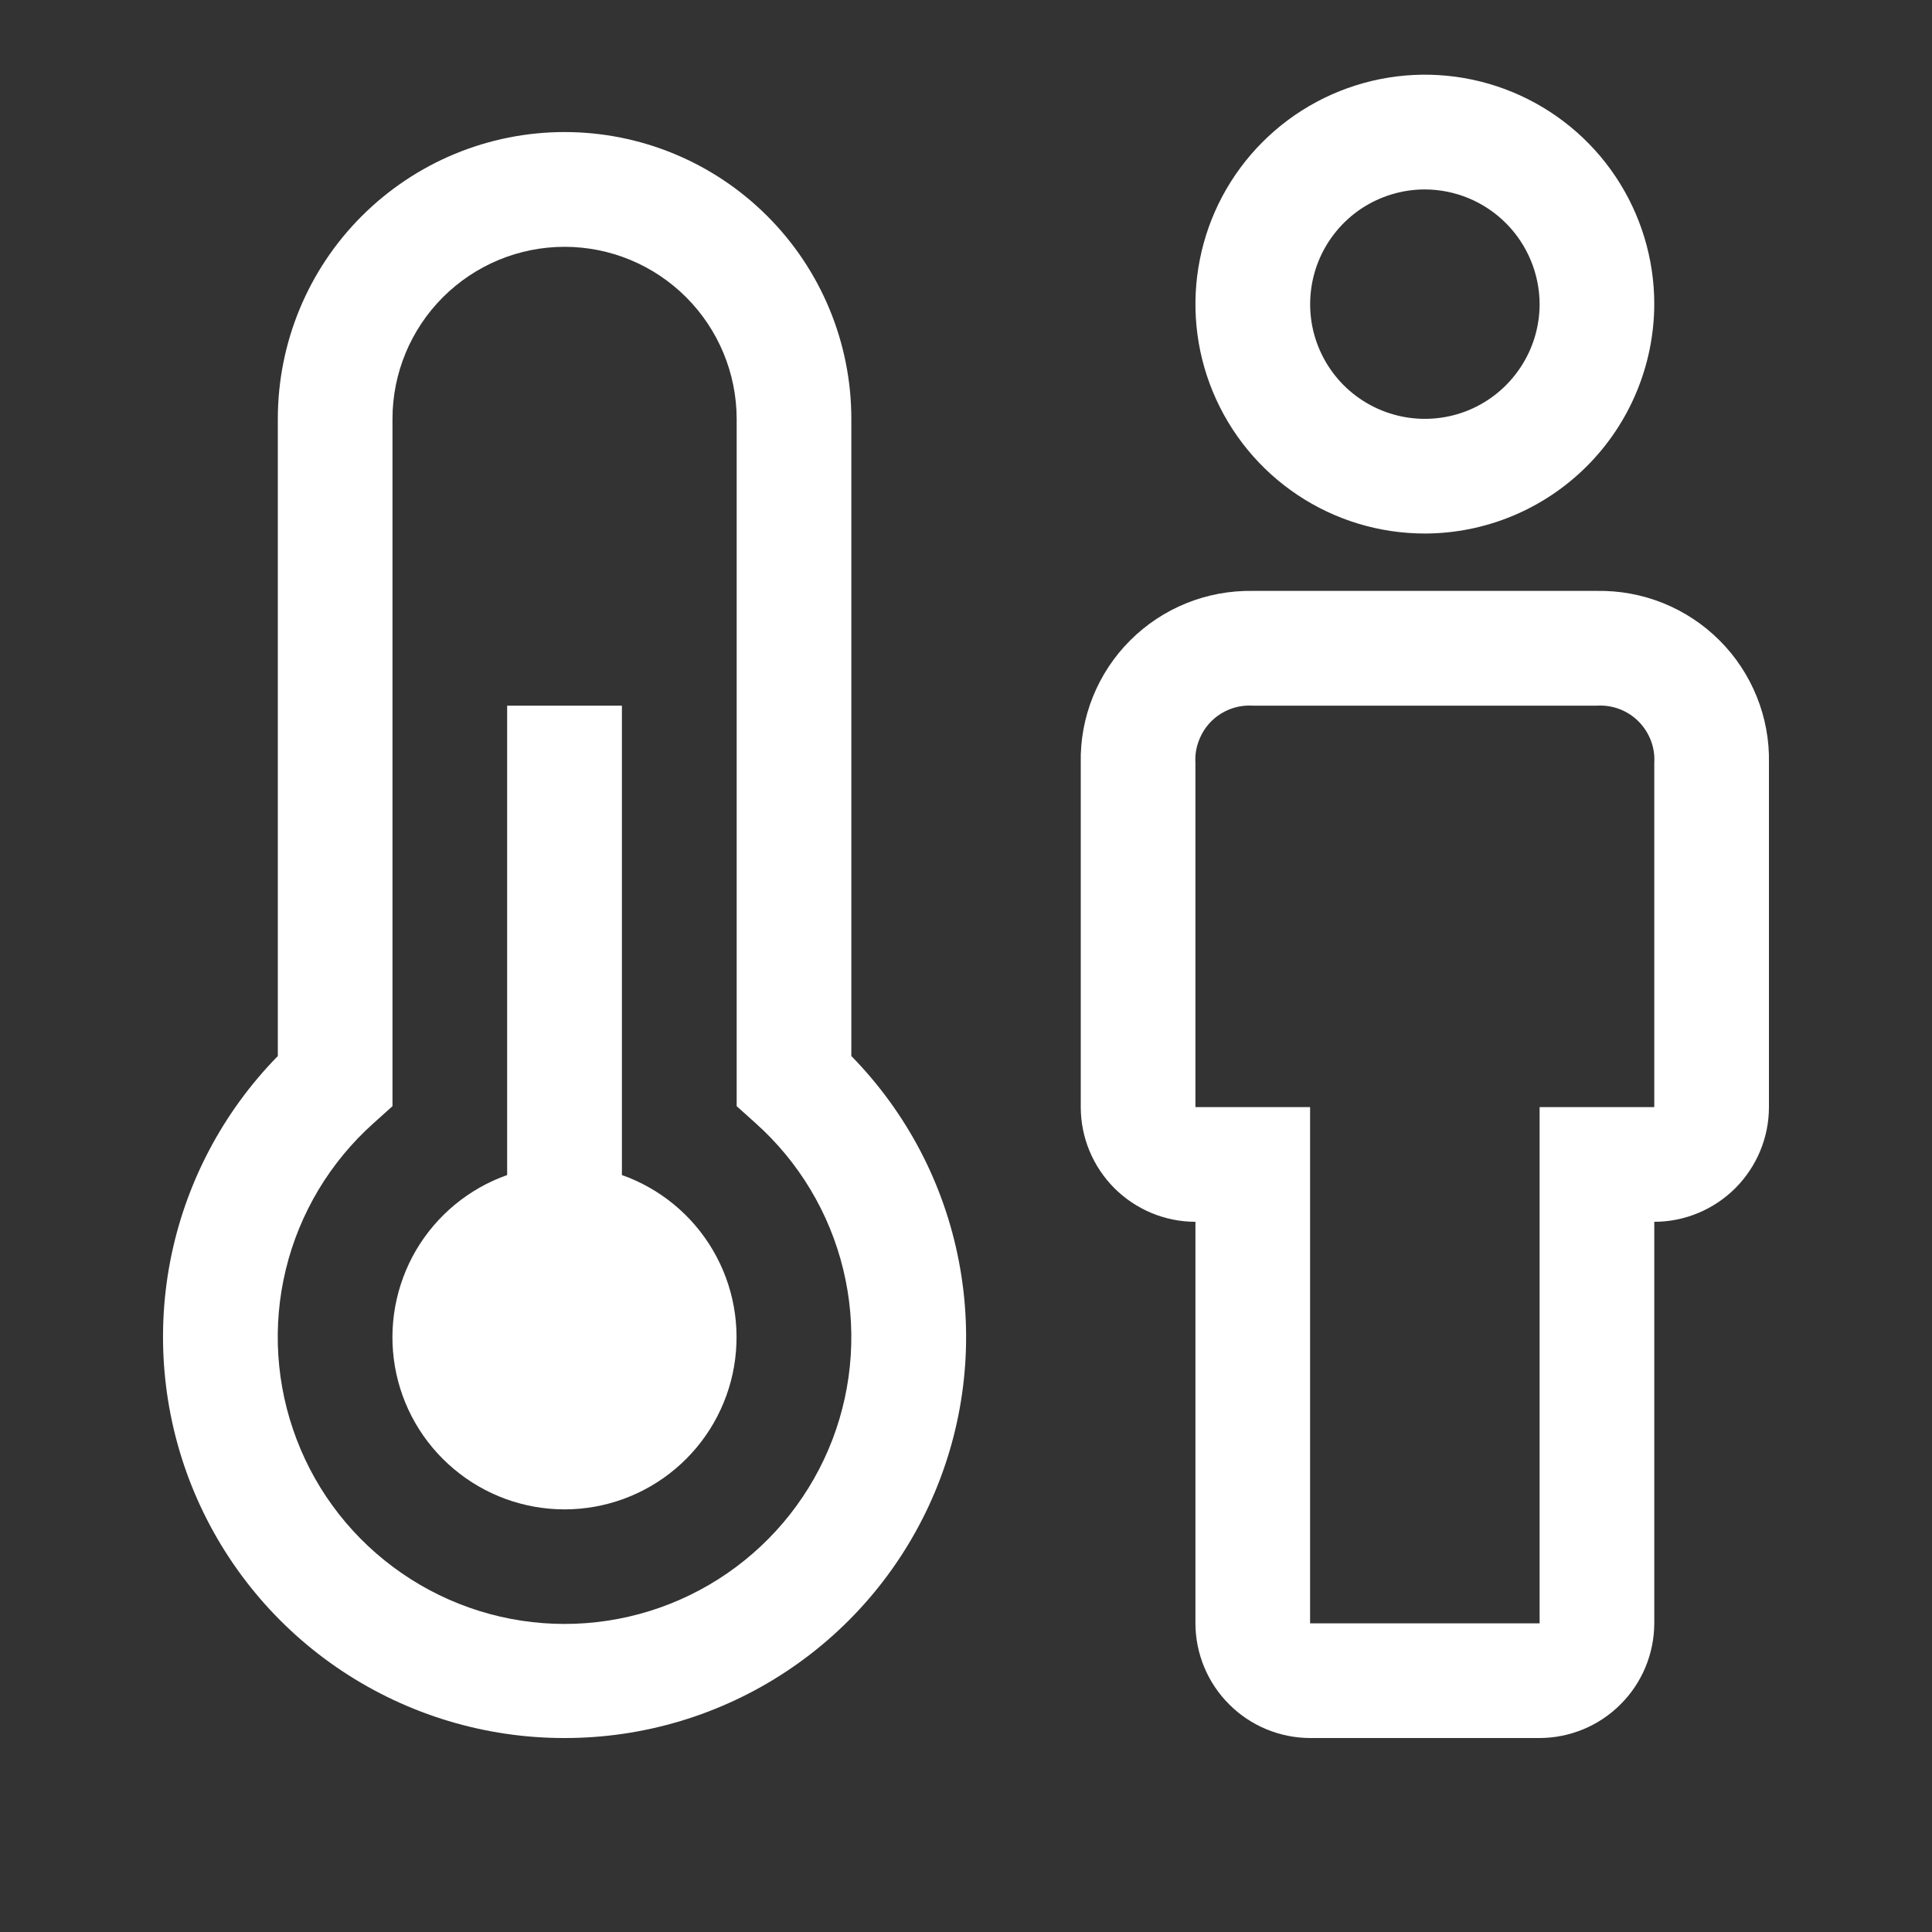 <svg width="20" height="20" viewBox="0 0 20 20" fill="none" xmlns="http://www.w3.org/2000/svg">
<rect x="0" y="0" width="20" height="20" fill="#333333" stroke="none"/>
<g clip-path="url(#clip0_528_2226)">
<path d="M15.938 17.992H13.562C13.248 17.991 12.946 17.866 12.724 17.643C12.501 17.421 12.376 17.119 12.375 16.805V12.648C12.06 12.648 11.759 12.522 11.536 12.3C11.314 12.077 11.188 11.776 11.188 11.461V7.898C11.183 7.663 11.226 7.43 11.314 7.212C11.402 6.994 11.533 6.795 11.7 6.629C11.866 6.463 12.064 6.332 12.282 6.244C12.5 6.156 12.734 6.113 12.969 6.117H16.531C16.766 6.113 17 6.156 17.218 6.244C17.436 6.332 17.634 6.463 17.8 6.629C17.967 6.795 18.098 6.994 18.186 7.212C18.274 7.43 18.317 7.663 18.312 7.898V11.461C18.312 11.776 18.186 12.077 17.964 12.3C17.741 12.522 17.44 12.648 17.125 12.648V16.805C17.124 17.119 16.999 17.421 16.776 17.643C16.554 17.866 16.252 17.991 15.938 17.992ZM12.969 7.305C12.889 7.3 12.81 7.312 12.736 7.34C12.662 7.368 12.594 7.412 12.538 7.468C12.482 7.524 12.439 7.592 12.411 7.666C12.382 7.74 12.37 7.819 12.375 7.898V11.461H13.562V16.805H15.938V11.461H17.125V7.898C17.13 7.819 17.118 7.74 17.09 7.666C17.061 7.592 17.018 7.524 16.962 7.468C16.906 7.412 16.838 7.368 16.764 7.34C16.69 7.312 16.61 7.3 16.531 7.305H12.969ZM14.75 5.523C14.28 5.523 13.821 5.384 13.431 5.123C13.04 4.862 12.736 4.491 12.556 4.057C12.376 3.623 12.329 3.146 12.421 2.685C12.512 2.224 12.739 1.801 13.071 1.469C13.403 1.137 13.826 0.911 14.287 0.819C14.747 0.727 15.225 0.774 15.659 0.954C16.093 1.134 16.464 1.438 16.725 1.829C16.986 2.22 17.125 2.679 17.125 3.148C17.123 3.778 16.872 4.381 16.427 4.826C15.982 5.271 15.379 5.522 14.75 5.523ZM14.75 1.961C14.515 1.961 14.286 2.031 14.09 2.161C13.895 2.292 13.743 2.477 13.653 2.694C13.563 2.911 13.54 3.15 13.585 3.38C13.631 3.61 13.744 3.822 13.91 3.988C14.076 4.154 14.288 4.267 14.518 4.313C14.749 4.359 14.988 4.335 15.204 4.246C15.421 4.156 15.607 4.003 15.737 3.808C15.868 3.613 15.938 3.383 15.938 3.148C15.937 2.834 15.811 2.532 15.589 2.31C15.366 2.087 15.065 1.962 14.75 1.961ZM6.438 12.164V7.305H5.25V12.164C4.854 12.304 4.52 12.58 4.307 12.942C4.095 13.305 4.017 13.73 4.088 14.145C4.159 14.559 4.374 14.934 4.696 15.205C5.017 15.476 5.424 15.625 5.844 15.625C6.264 15.625 6.671 15.476 6.992 15.205C7.313 14.934 7.528 14.559 7.599 14.145C7.67 13.73 7.593 13.305 7.38 12.942C7.168 12.58 6.834 12.304 6.438 12.164Z" fill="white"/>
<path d="M5.844 17.992C5.026 17.993 4.226 17.752 3.544 17.3C2.862 16.848 2.329 16.204 2.012 15.45C1.695 14.695 1.608 13.864 1.761 13.061C1.915 12.257 2.303 11.517 2.876 10.932V4.336C2.876 3.549 3.188 2.793 3.745 2.237C4.302 1.68 5.057 1.367 5.844 1.367C6.632 1.367 7.387 1.68 7.943 2.237C8.5 2.793 8.813 3.549 8.813 4.336V10.932C9.386 11.517 9.774 12.257 9.927 13.061C10.081 13.864 9.994 14.695 9.676 15.45C9.359 16.204 8.826 16.848 8.144 17.3C7.463 17.752 6.662 17.993 5.844 17.992ZM5.844 2.555C5.372 2.555 4.919 2.743 4.585 3.077C4.251 3.411 4.063 3.864 4.063 4.336V11.451L3.866 11.628C3.418 12.029 3.101 12.556 2.959 13.141C2.817 13.725 2.856 14.339 3.071 14.901C3.285 15.463 3.665 15.946 4.161 16.287C4.656 16.628 5.243 16.811 5.844 16.811C6.446 16.811 7.033 16.628 7.528 16.287C8.023 15.946 8.403 15.463 8.618 14.901C8.832 14.339 8.871 13.725 8.729 13.141C8.587 12.556 8.271 12.029 7.823 11.628L7.626 11.451V4.336C7.625 3.864 7.437 3.411 7.103 3.077C6.769 2.743 6.317 2.555 5.844 2.555Z" fill="white"/>
</g>
<defs>
<clipPath id="clip0_528_2226">
<rect width="19" height="19" fill="white" transform="translate(0.5 0.18)"/>
</clipPath>
</defs>
</svg>
